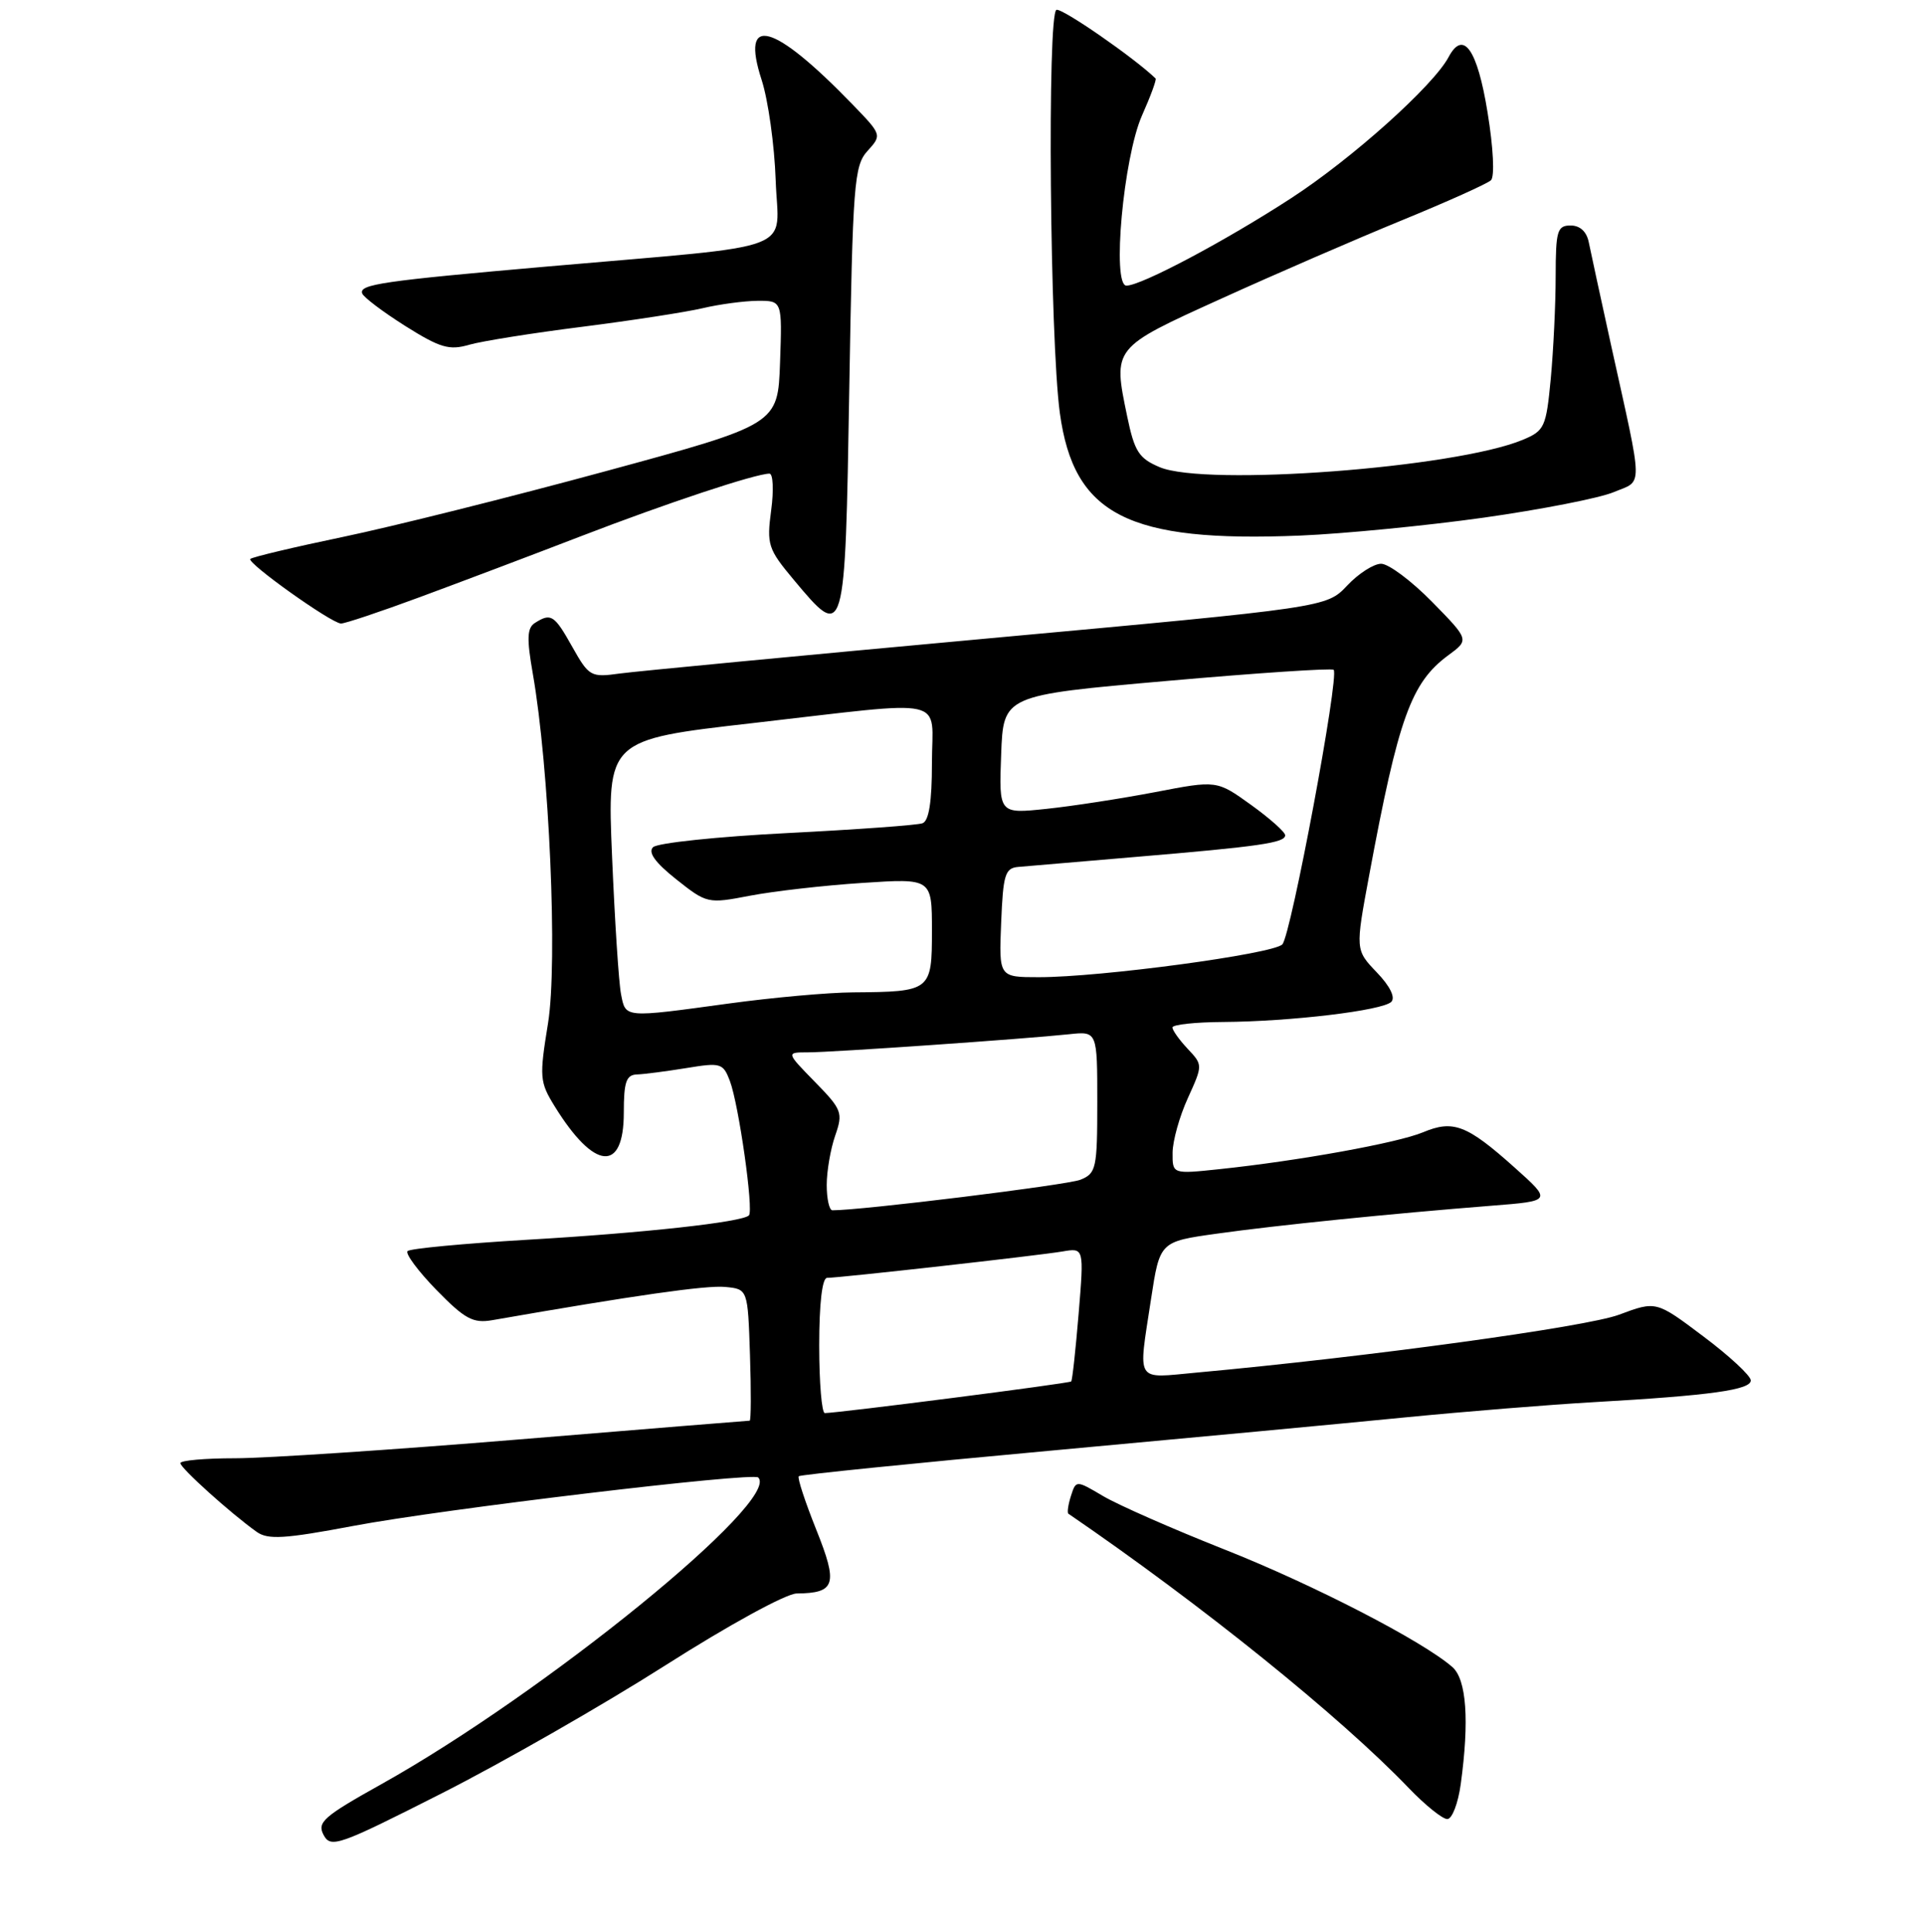 <?xml version="1.0" encoding="UTF-8" standalone="no"?>
<!DOCTYPE svg PUBLIC "-//W3C//DTD SVG 1.1//EN" "http://www.w3.org/Graphics/SVG/1.1/DTD/svg11.dtd" >
<svg xmlns="http://www.w3.org/2000/svg" xmlns:xlink="http://www.w3.org/1999/xlink" version="1.1" viewBox="0 0 256 257">
 <g >
 <path fill="currentColor"
d=" M 88.50 221.57 C 96.98 216.17 104.59 212.01 106.00 211.99 C 111.18 211.94 111.53 210.79 108.60 203.48 C 107.12 199.78 106.07 196.59 106.28 196.39 C 106.48 196.19 121.46 194.67 139.57 193.01 C 157.68 191.35 179.03 189.35 187.00 188.56 C 194.97 187.78 206.22 186.87 212.00 186.54 C 227.62 185.65 233.01 184.90 232.95 183.63 C 232.93 183.01 230.09 180.37 226.63 177.78 C 220.36 173.06 220.36 173.06 215.43 174.90 C 211.09 176.53 181.94 180.52 159.25 182.60 C 150.94 183.36 151.43 184.15 153.15 172.84 C 154.32 165.18 154.32 165.18 161.91 164.12 C 169.87 163.00 184.99 161.47 198.50 160.40 C 206.50 159.77 206.50 159.77 201.50 155.30 C 195.17 149.64 193.36 148.95 189.33 150.64 C 185.94 152.05 172.81 154.43 162.25 155.54 C 156.00 156.20 156.00 156.20 156.02 153.35 C 156.03 151.78 156.94 148.52 158.05 146.09 C 160.05 141.68 160.05 141.68 158.02 139.52 C 156.91 138.34 156.00 137.06 156.00 136.69 C 156.00 136.31 159.04 135.98 162.75 135.96 C 171.75 135.90 183.96 134.44 185.12 133.28 C 185.69 132.71 184.96 131.20 183.19 129.36 C 180.33 126.37 180.33 126.37 182.18 116.43 C 186.07 95.50 187.75 90.82 192.71 87.17 C 195.50 85.12 195.50 85.12 190.54 80.06 C 187.81 77.28 184.76 75.00 183.77 75.00 C 182.78 75.00 180.74 76.31 179.24 77.91 C 176.50 80.81 176.50 80.81 131.50 84.93 C 106.75 87.20 84.69 89.30 82.48 89.60 C 78.61 90.14 78.37 90.00 76.16 86.08 C 73.76 81.80 73.32 81.51 71.18 82.87 C 70.13 83.53 70.07 84.93 70.89 89.60 C 73.09 102.15 74.22 128.08 72.92 136.12 C 71.75 143.32 71.80 143.94 73.81 147.19 C 79.07 155.70 83.00 156.06 83.00 148.03 C 83.00 143.93 83.32 142.99 84.75 142.94 C 85.71 142.91 88.67 142.52 91.33 142.09 C 95.89 141.34 96.21 141.43 97.11 143.79 C 98.30 146.93 100.30 161.03 99.65 161.69 C 98.75 162.59 85.63 164.03 70.17 164.93 C 61.74 165.43 54.56 166.10 54.23 166.44 C 53.90 166.77 55.62 169.09 58.06 171.60 C 61.86 175.49 62.94 176.07 65.50 175.63 C 84.36 172.34 94.01 170.96 96.50 171.21 C 99.50 171.50 99.50 171.50 99.79 180.25 C 99.95 185.06 99.93 189.00 99.75 189.00 C 99.57 189.00 85.73 190.12 69.00 191.50 C 52.27 192.88 35.30 194.00 31.29 194.00 C 27.28 194.00 24.00 194.29 24.00 194.65 C 24.00 195.30 30.66 201.30 34.15 203.79 C 35.65 204.86 37.85 204.73 47.02 203.00 C 58.80 200.77 100.16 195.83 100.89 196.56 C 103.95 199.62 72.54 225.18 50.74 237.36 C 43.04 241.66 42.16 242.43 43.06 244.12 C 44.02 245.90 45.04 245.54 58.79 238.57 C 66.88 234.47 80.25 226.82 88.50 221.57 Z  M 194.36 237.36 C 195.52 228.90 195.13 223.43 193.25 221.78 C 189.32 218.33 174.74 210.81 162.96 206.15 C 156.06 203.42 148.79 200.22 146.79 199.04 C 143.17 196.90 143.17 196.90 142.49 199.03 C 142.12 200.19 141.97 201.26 142.16 201.38 C 159.90 213.51 178.32 228.36 187.45 237.88 C 189.63 240.15 191.93 242.00 192.57 242.00 C 193.21 242.00 194.01 239.91 194.36 237.36 Z  M 55.86 79.44 C 61.16 77.48 70.83 73.83 77.34 71.32 C 88.68 66.95 100.52 63.02 102.38 63.01 C 102.86 63.00 102.97 65.20 102.61 67.88 C 102.00 72.46 102.19 73.04 105.61 77.13 C 112.43 85.29 112.44 85.27 113.00 51.85 C 113.46 24.38 113.64 22.05 115.43 20.08 C 117.35 17.96 117.34 17.93 113.43 13.89 C 102.88 2.99 98.47 1.80 101.34 10.63 C 102.21 13.31 103.05 19.32 103.21 23.99 C 103.54 33.75 106.93 32.47 73.00 35.44 C 50.92 37.37 47.77 37.83 48.19 39.03 C 48.36 39.54 50.94 41.48 53.91 43.36 C 58.54 46.27 59.77 46.64 62.41 45.87 C 64.11 45.38 70.90 44.30 77.50 43.47 C 84.10 42.63 91.30 41.52 93.50 41.00 C 95.70 40.48 98.98 40.04 100.79 40.02 C 104.08 40.00 104.08 40.00 103.79 48.23 C 103.50 56.46 103.50 56.46 80.50 62.71 C 67.85 66.15 52.16 70.07 45.63 71.43 C 39.10 72.79 33.56 74.11 33.31 74.36 C 32.79 74.87 44.02 82.87 45.36 82.95 C 45.84 82.98 50.56 81.40 55.86 79.44 Z  M 197.38 68.87 C 205.02 67.79 212.82 66.27 214.72 65.47 C 218.66 63.83 218.69 65.50 214.38 46.00 C 212.99 39.67 211.65 33.49 211.40 32.25 C 211.12 30.82 210.24 30.00 208.98 30.00 C 207.20 30.00 207.00 30.69 206.99 36.75 C 206.99 40.46 206.69 46.59 206.34 50.37 C 205.72 56.85 205.52 57.30 202.59 58.52 C 193.59 62.25 160.44 64.74 154.30 62.15 C 151.53 60.98 150.95 60.07 149.98 55.40 C 148.07 46.20 147.99 46.31 162.50 39.73 C 169.65 36.48 180.45 31.80 186.50 29.32 C 192.55 26.84 197.90 24.44 198.38 23.98 C 198.89 23.50 198.70 19.66 197.93 14.96 C 196.57 6.54 194.70 3.90 192.74 7.60 C 190.71 11.41 179.88 21.12 171.79 26.37 C 163.01 32.08 151.84 38.00 149.88 38.00 C 147.92 38.00 149.48 20.97 151.94 15.39 C 153.09 12.81 153.91 10.58 153.76 10.44 C 150.88 7.66 141.33 1.06 140.57 1.31 C 139.32 1.73 139.69 45.19 141.02 54.95 C 142.88 68.52 150.08 72.19 173.00 71.25 C 178.78 71.01 189.75 69.94 197.38 68.87 Z  M 109.00 179.00 C 109.00 173.39 109.40 170.00 110.05 170.00 C 111.72 170.00 138.21 167.03 141.37 166.49 C 144.24 166.00 144.24 166.00 143.52 174.75 C 143.12 179.56 142.68 183.63 142.53 183.78 C 142.30 184.04 111.67 187.96 109.75 187.99 C 109.34 188.00 109.00 183.95 109.00 179.00 Z  M 110.00 157.65 C 110.00 155.81 110.51 152.85 111.13 151.07 C 112.19 148.03 112.03 147.61 108.42 143.92 C 104.59 140.00 104.59 140.00 107.49 140.00 C 110.70 140.00 136.35 138.22 142.25 137.59 C 146.00 137.19 146.00 137.19 146.00 146.62 C 146.00 155.46 145.86 156.10 143.75 156.95 C 142.01 157.65 114.47 161.04 110.75 161.01 C 110.34 161.00 110.00 159.49 110.00 157.65 Z  M 82.63 132.25 C 82.33 130.74 81.80 122.51 81.44 113.96 C 80.78 98.41 80.78 98.41 100.14 96.20 C 126.73 93.16 124.00 92.55 124.00 101.53 C 124.00 106.64 123.60 109.21 122.75 109.52 C 122.06 109.78 113.94 110.36 104.71 110.83 C 95.48 111.30 87.46 112.14 86.89 112.71 C 86.20 113.40 87.18 114.76 89.99 116.99 C 94.05 120.21 94.18 120.24 99.80 119.16 C 102.94 118.56 109.66 117.79 114.75 117.46 C 124.00 116.85 124.00 116.85 124.00 123.81 C 124.00 131.84 123.87 131.94 113.50 132.02 C 110.20 132.04 102.78 132.71 97.00 133.50 C 82.95 135.42 83.25 135.45 82.63 132.25 Z  M 133.21 122.75 C 133.47 116.33 133.73 115.48 135.50 115.33 C 136.60 115.23 143.57 114.64 151.00 114.01 C 167.66 112.61 171.00 112.12 171.00 111.12 C 171.00 110.69 168.95 108.87 166.45 107.07 C 161.90 103.80 161.90 103.80 153.70 105.38 C 149.19 106.24 142.67 107.25 139.21 107.61 C 132.91 108.27 132.91 108.27 133.21 100.38 C 133.50 92.50 133.50 92.50 155.25 90.59 C 167.22 89.53 177.21 88.87 177.45 89.11 C 178.24 89.90 171.77 124.46 170.62 125.64 C 169.37 126.92 146.41 130.01 138.21 130.00 C 132.91 130.00 132.91 130.00 133.21 122.75 Z "/>
</g>
</svg>